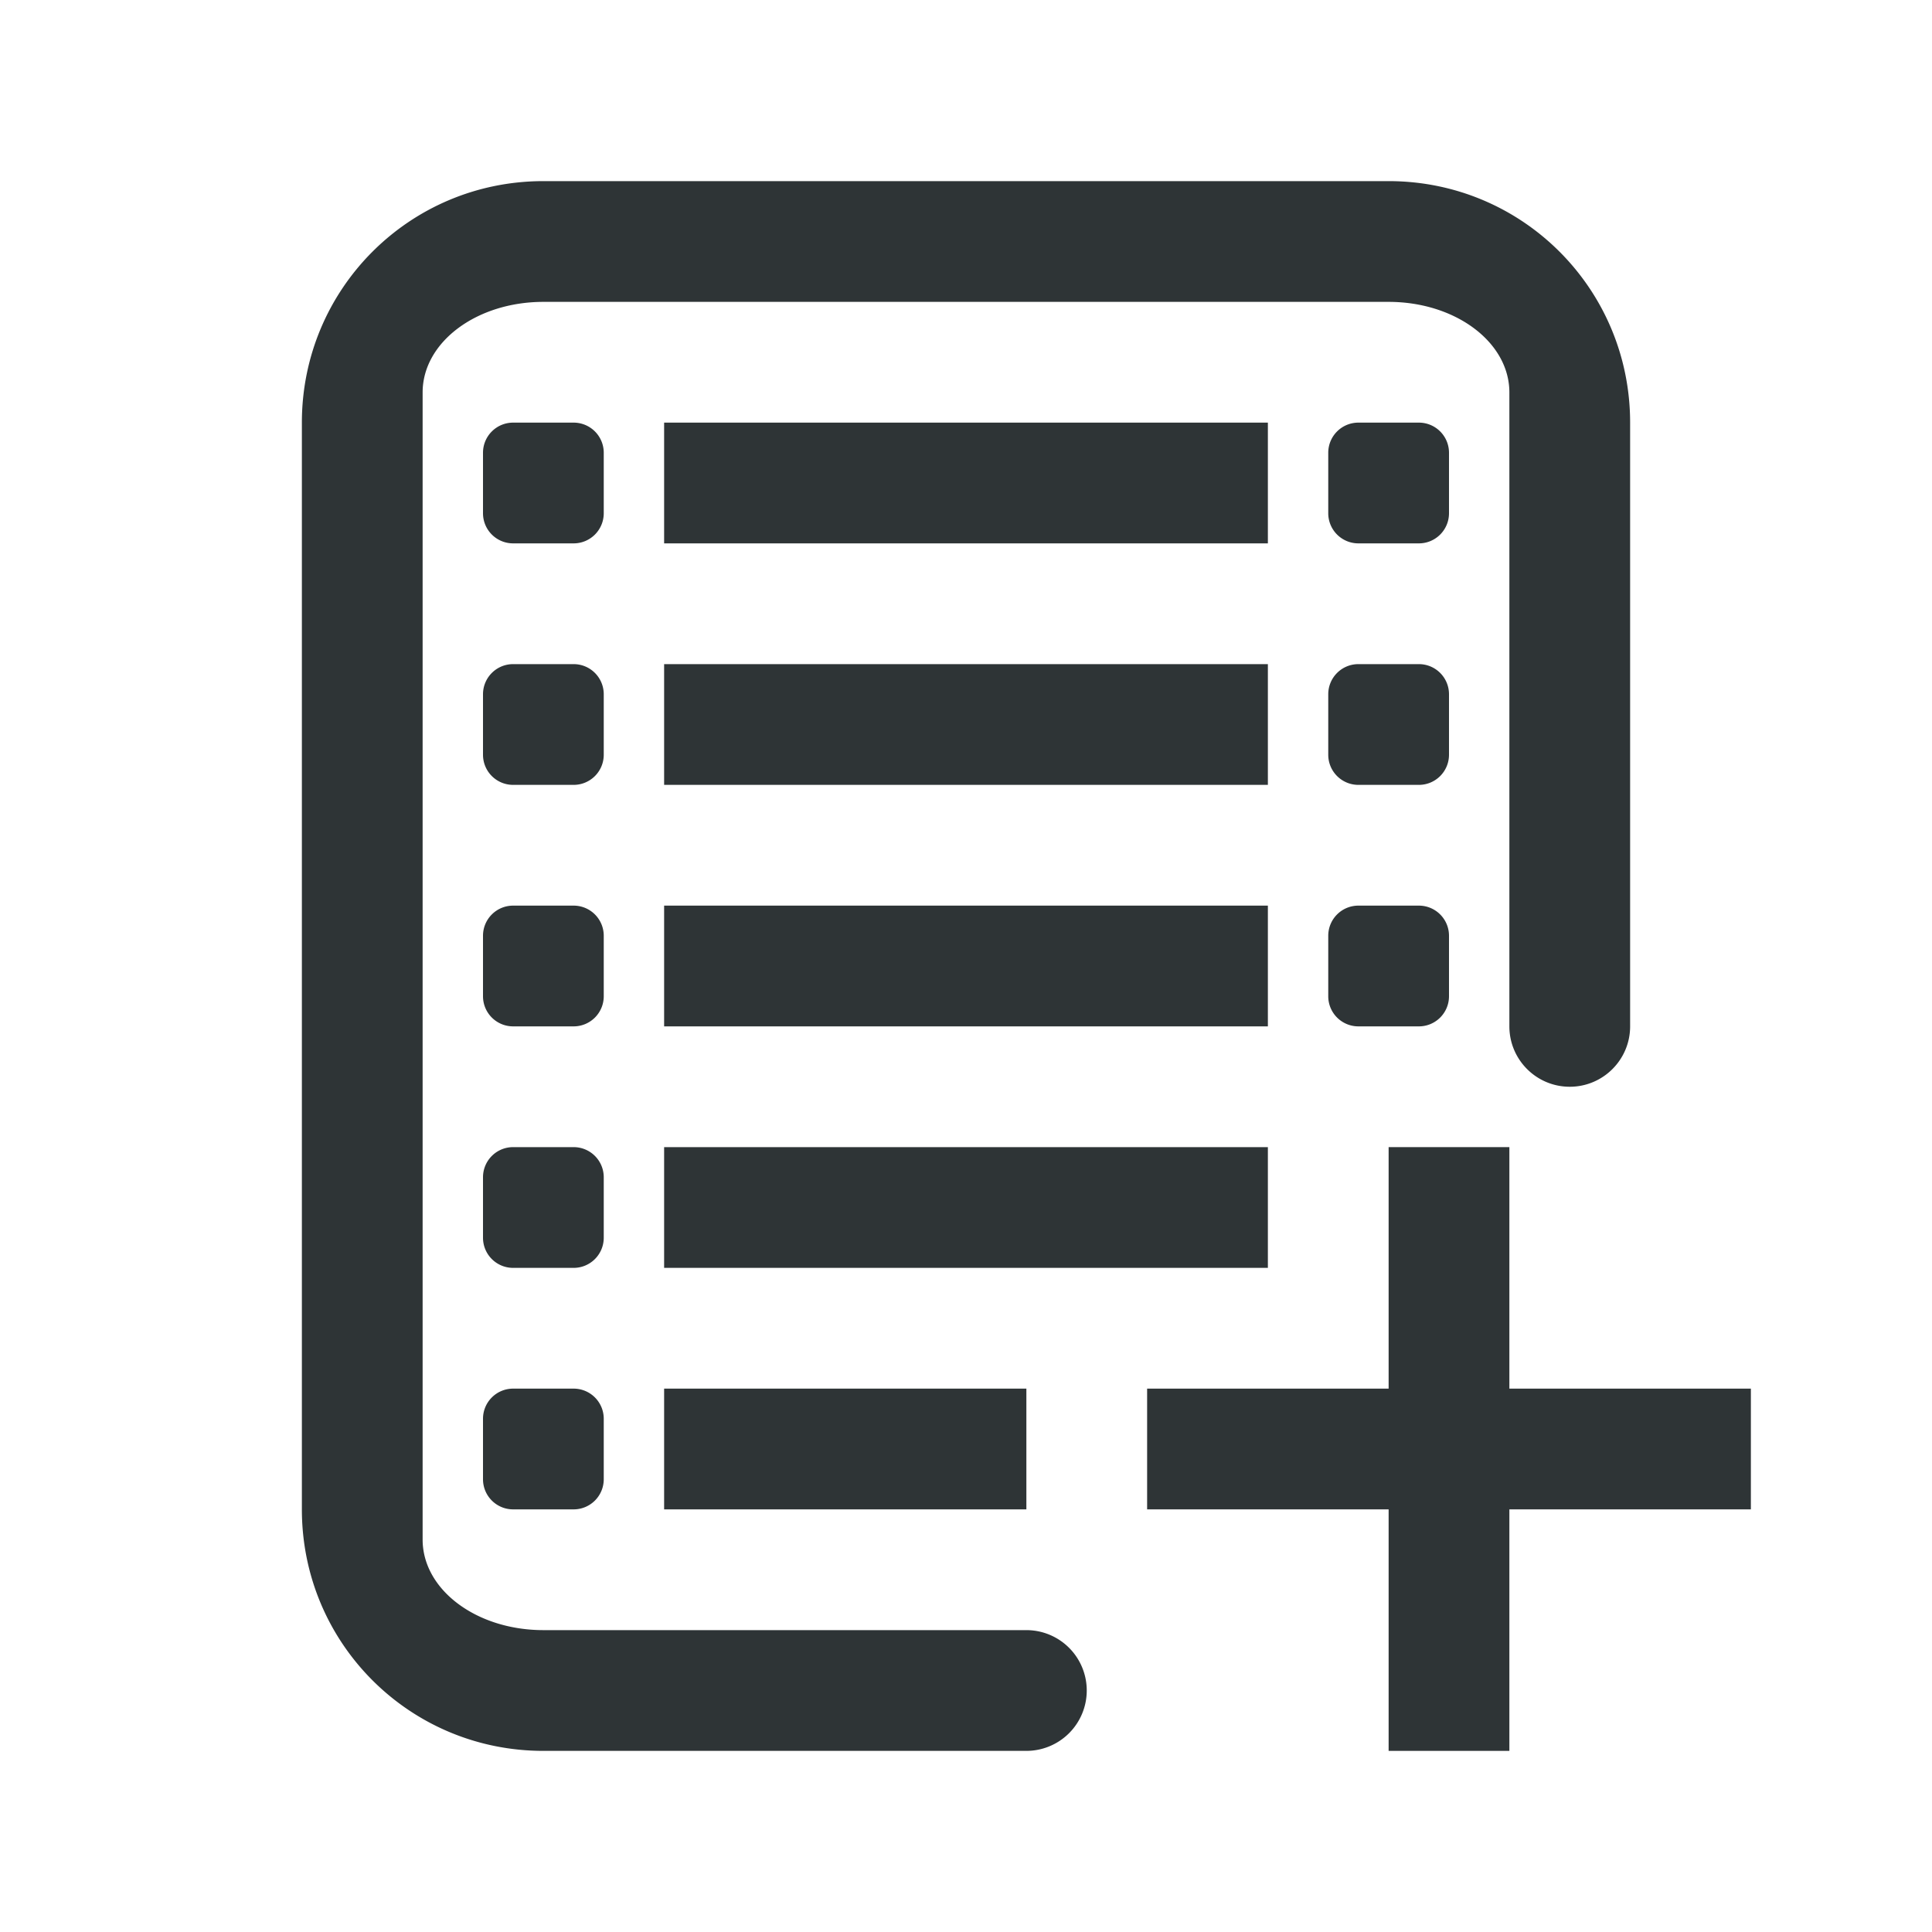 <svg height="32" viewBox="0 0 32 32" width="32" xmlns="http://www.w3.org/2000/svg"><g fill="#2e3436"><path d="m9 3c-2.216 0-4 1.784-4 4v18c0 2.216 1.784 4 4 4h8a1 1 0 0 0 1-1 1 1 0 0 0 -1-1h-8c-1.108 0-2-.669-2-1.5v-19c0-.831.892-1.5 2-1.5h14c1.108 0 2 .669 2 1.5v10.5c0 .552.448 1 1 1s1-.448 1-1v-10c0-2.216-1.784-4-4-4zm-.5 4c-.277 0-.5.223-.5.5v1c0 .277.223.5.5.5h1c.277 0 .5-.223.5-.5v-1c0-.277-.223-.5-.5-.5zm2.5 0v2h10v-2zm11.5 0c-.277 0-.5.223-.5.5v1c0 .277.223.5.5.5h1c.277 0 .5-.223.5-.5v-1c0-.277-.223-.5-.5-.5zm-14 4c-.277 0-.5.223-.5.5v1c0 .277.223.5.5.5h1c.277 0 .5-.223.5-.5v-1c0-.277-.223-.5-.5-.5zm2.5 0v2h10v-2zm11.5 0c-.277 0-.5.223-.5.5v1c0 .277.223.5.5.5h1c.277 0 .5-.223.5-.5v-1c0-.277-.223-.5-.5-.5zm-14 4c-.277 0-.5.223-.5.5v1c0 .277.223.5.5.5h1c.277 0 .5-.223.5-.5v-1c0-.277-.223-.5-.5-.5zm2.5 0v2h10v-2zm11.5 0c-.277 0-.5.223-.5.5v1c0 .277.223.5.5.5h.5.5c.277 0 .5-.223.5-.5v-1c0-.277-.223-.5-.5-.5zm-14 4c-.277 0-.5.223-.5.5v1c0 .277.223.5.5.5h1c.277 0 .5-.223.5-.5v-1c0-.277-.223-.5-.5-.5zm2.5 0v2h8 2v-2zm-2.5 4c-.277 0-.5.223-.5.5v1c0 .277.223.5.5.5h1c.277 0 .5-.223.5-.5v-1c0-.277-.223-.5-.5-.5zm2.5 0v2h6v-2z"/><path d="m23 19v4h-4v2h4v4h2v-4h4v-2h-4v-4z"/></g></svg>
